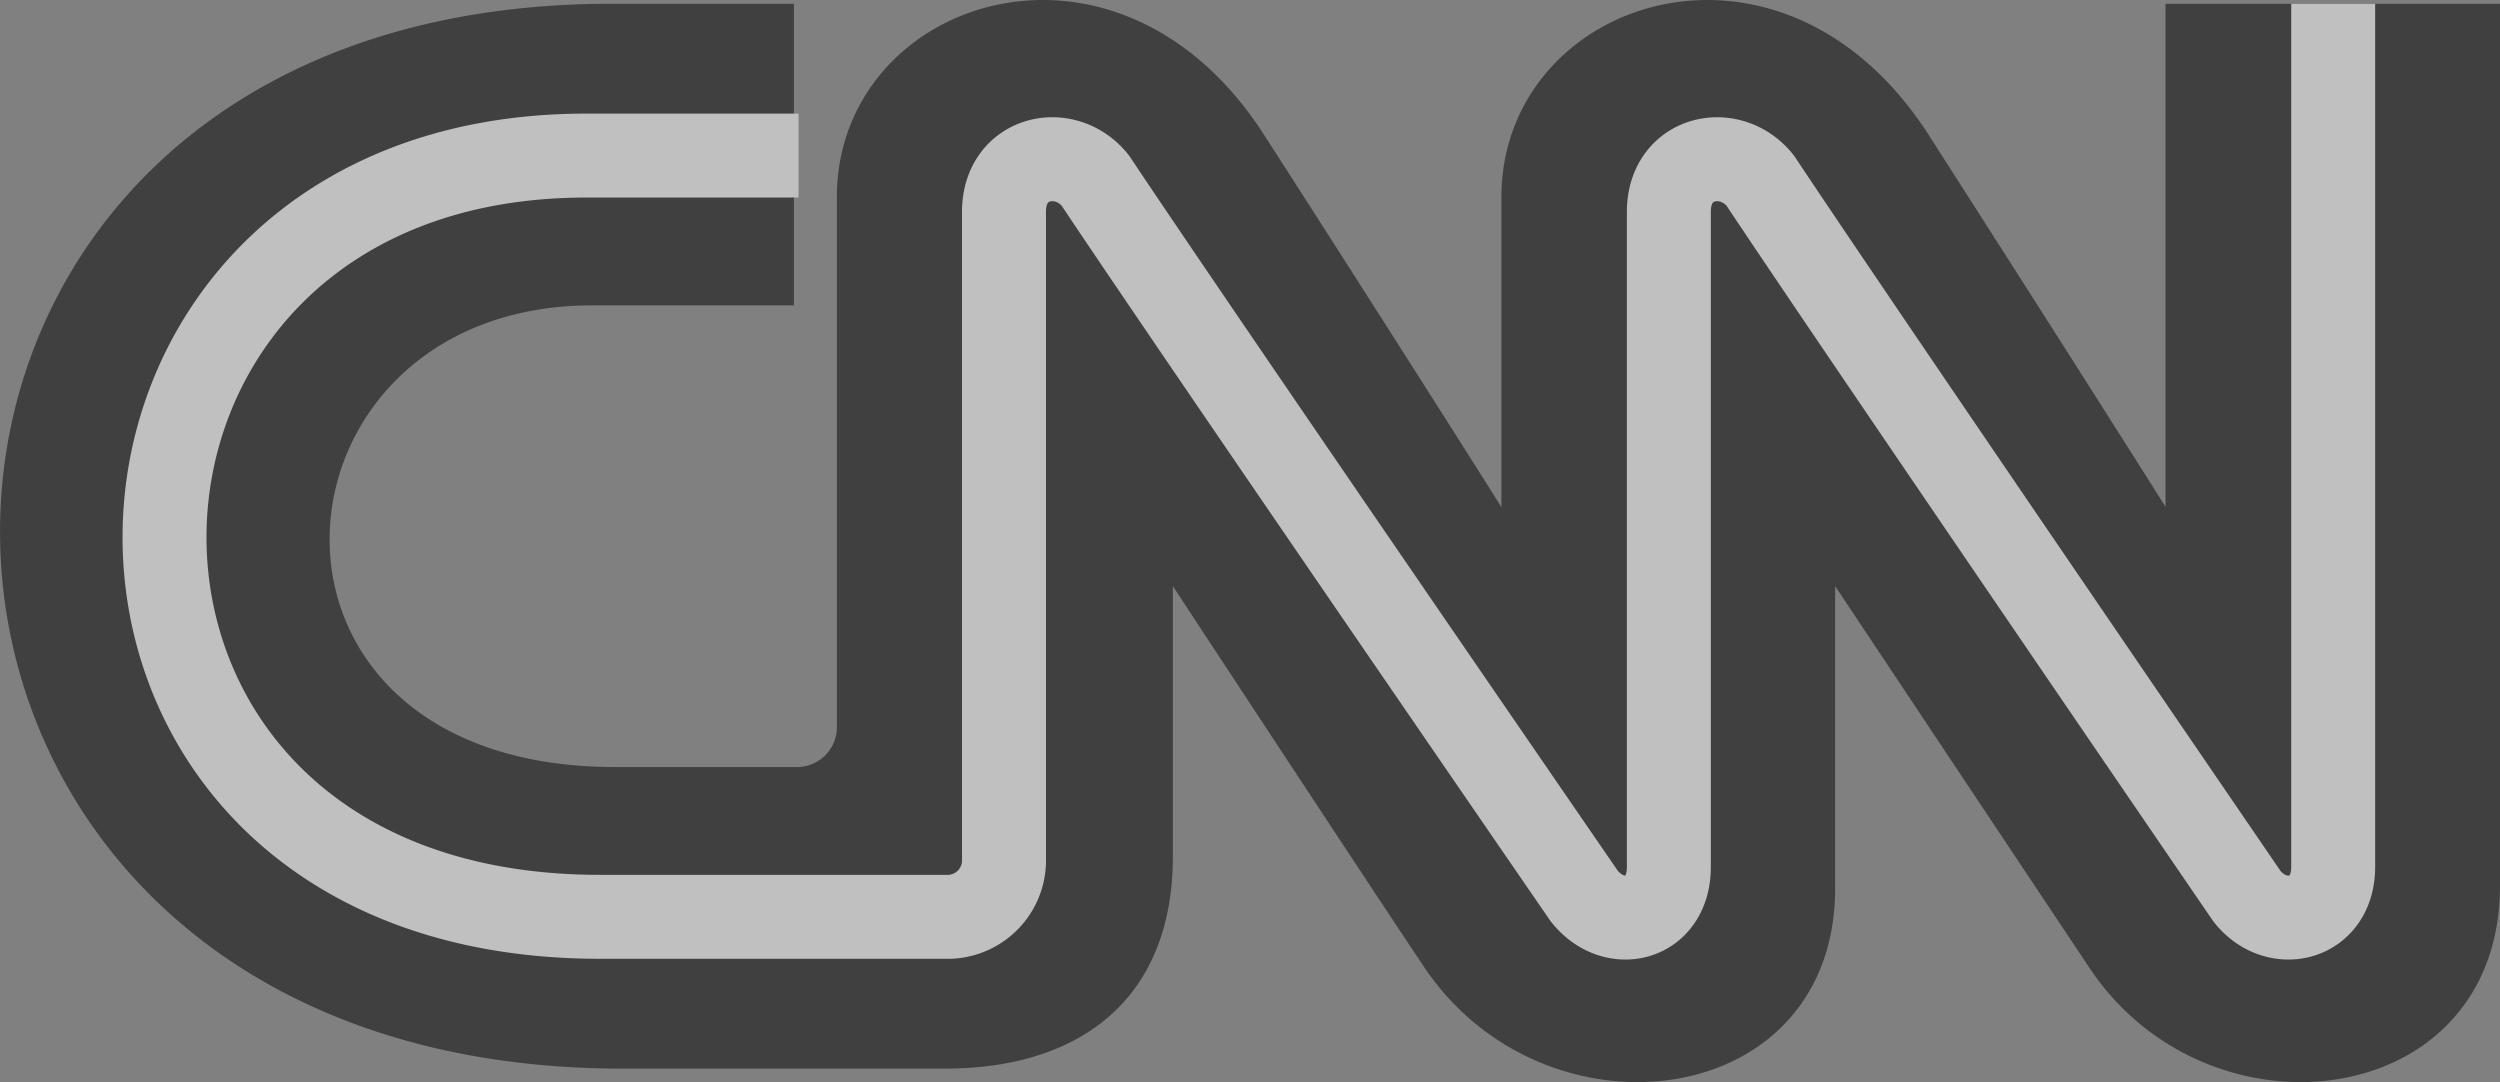 <svg id="Layer_1" data-name="Layer 1" xmlns="http://www.w3.org/2000/svg" viewBox="0 0 231.7 100.29"><rect x="0" y="0" width="231.7" height="100.29" fill="#808080" stroke="none"/><defs><style>.cls-1{opacity:0.5;}.cls-2{fill:none;stroke:#fff;stroke-width:7.78px;}</style></defs><title>cnn</title><g id="EQ-Landing-2" class="cls-1"><g id="Landing-2"><g id="Logo-Montage-2"><g id="News-2"><g id="CNN"><g id="Layer_1-3" data-name="Layer 1-3"><g id="Group-2"><path id="Shape-6" d="M278.26,123.12a3.71,3.71,0,0,0,3.6-3.47V70.3c0-18.31,25.83-27.17,39.59-5.78,14,21.78,22,34.51,22,34.51V70.3c0-18.31,25.83-27.17,39.59-5.78C397,86.3,405,99,405,99V52.38h31v81.73c0,21-27.11,24.28-38.12,7.51-6.56-9.83-23.5-35.27-23.5-35.27v27.76c0.21,21-26.89,24.28-38.11,7.52C329.71,131.8,313,106.35,313,106.35v25.06c0,12.92-8.26,19.66-21.17,19.66H262c-76.43,0-77.07-98.69-1.06-98.69h16.94V80.33H259.2c-31.13,0-34.51,42.79,2.12,42.79h16.94Z" transform="translate(-204.3 -52.03)"/><path id="Shape-7" class="cls-2" d="M420.54,52.38v80c0,5-5.29,6.17-8,2.7,0,0-36-52.62-45.1-66.31-2.76-3.47-8.47-2.31-8.47,2.89v60.72c0,5-5.09,6.17-7.84,2.7,0,0-36.2-52.62-45.31-66.31-2.75-3.47-8.47-2.31-8.47,2.89V132a5.24,5.24,0,0,1-5.47,5h-32c-54.41,0-52.72-70.55-1.26-70.55h19.69" transform="translate(-204.3 -52.03)"/></g></g></g></g></g></g></g></svg>